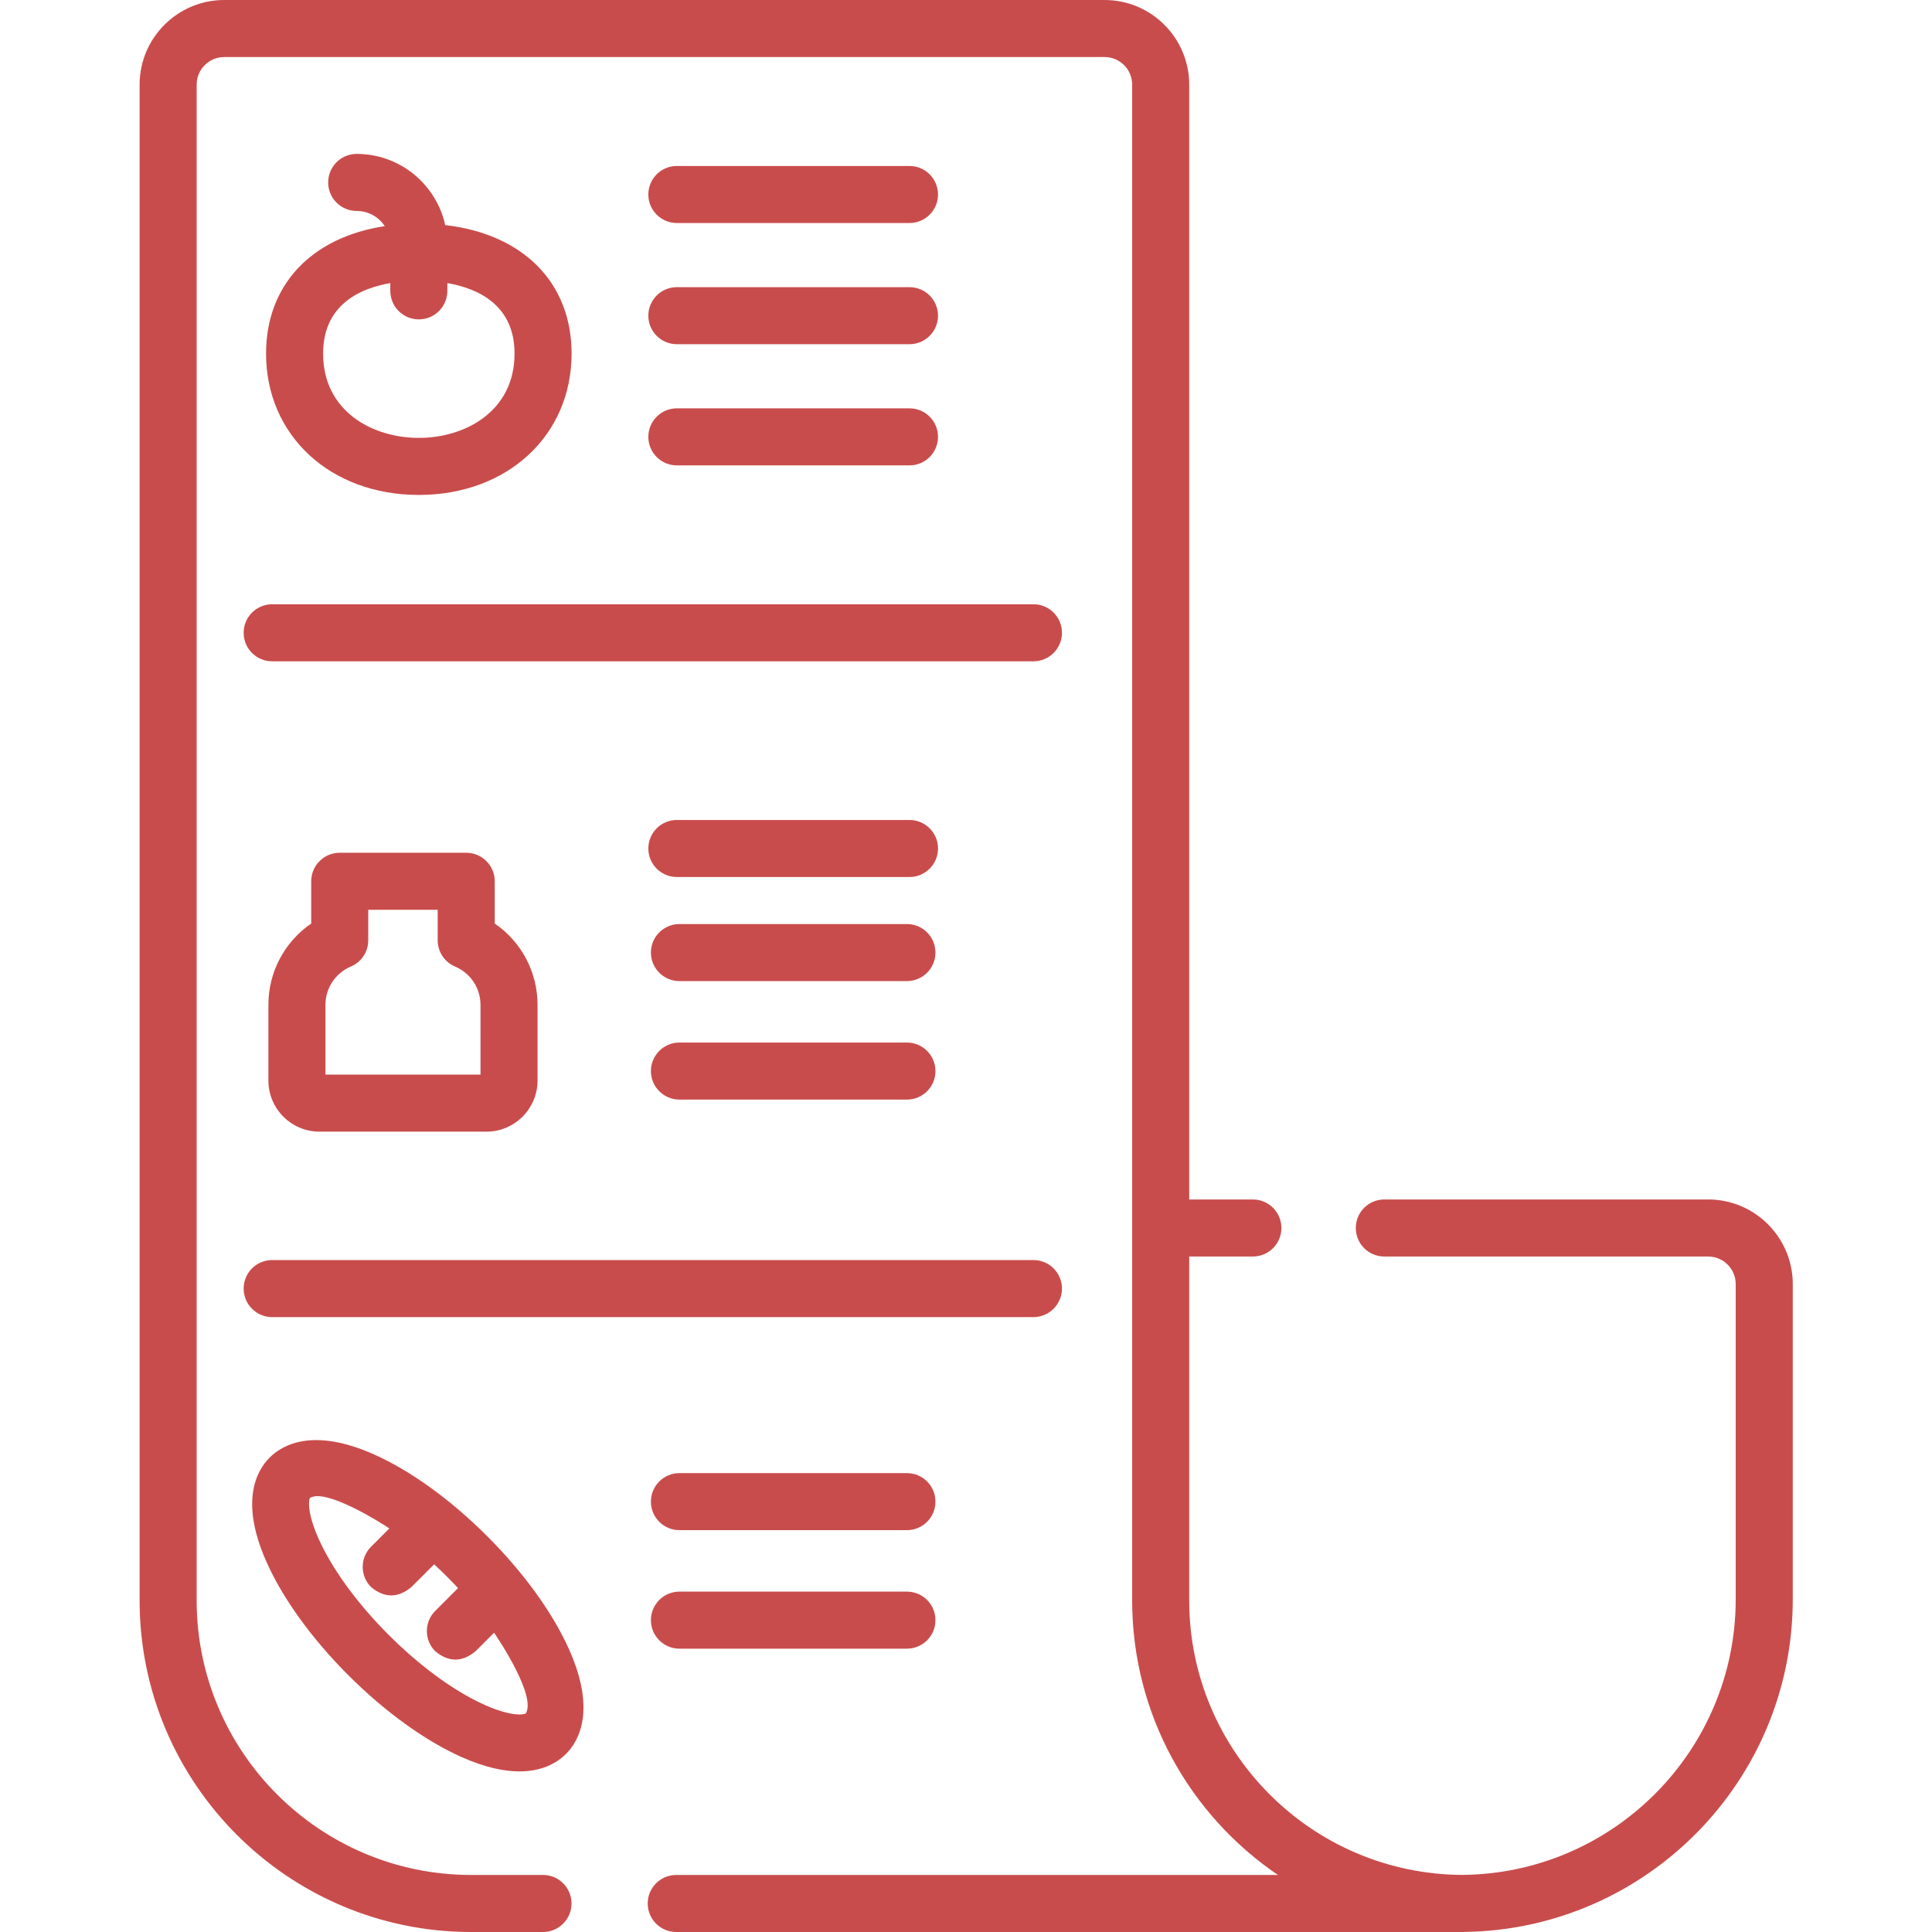<?xml version="1.0"?>
<svg xmlns="http://www.w3.org/2000/svg" height="512px" viewBox="-36 0 511 512" width="512px" class=""><g><path d="m416.176 317.871h-85.816c-4.176 0-7.559 3.383-7.559 7.559 0 4.176 3.383 7.559 7.559 7.559h85.816c4.027 0 7.305 3.277 7.305 7.305v83.512c0 40.129-32.516 72.797-72.582 73.062-39.879-.266-72.246-32.781-72.246-72.723v-91.156h16.871c4.176 0 7.562-3.383 7.562-7.559 0-4.176-3.387-7.559-7.562-7.559h-16.871v-295.445c0-12.367-10.059-22.426-22.422-22.426h-233.309c-12.363 0-22.422 10.059-22.422 22.426v401.719c0 48.445 39.41 87.855 87.855 87.855h19.047c4.172 0 7.559-3.387 7.559-7.559 0-4.176-3.387-7.559-7.559-7.559h-19.047c-40.109 0-72.738-32.629-72.738-72.734v-401.723c0-4.031 3.277-7.309 7.309-7.309h233.305c4.027 0 7.305 3.277 7.305 7.309v401.719c0 30.219 15.332 56.922 38.629 72.738h-159.453c-4.176 0-7.559 3.383-7.559 7.559 0 4.172 3.383 7.559 7.559 7.559h208.68c.109 0 .219-.012.328-.02 48.027-.703 86.883-39.984 86.883-88.176v-83.512c0-12.363-10.062-22.422-22.426-22.422zm0 0" data-original="#000000" class="active-path" data-old_color="#000000" fill="#C94C4C"/><path d="m28.07 167.695c0 4.176 3.383 7.559 7.559 7.559h201.742c4.176 0 7.559-3.383 7.559-7.559 0-4.176-3.383-7.559-7.559-7.559h-201.742c-4.176 0-7.559 3.383-7.559 7.559zm0 0" data-original="#000000" class="active-path" data-old_color="#000000" fill="#C94C4C"/><path d="m35.629 349.047h201.742c4.176 0 7.559-3.387 7.559-7.562 0-4.172-3.383-7.559-7.559-7.559h-201.742c-4.176 0-7.559 3.387-7.559 7.559 0 4.176 3.383 7.562 7.559 7.562zm0 0" data-original="#000000" class="active-path" data-old_color="#000000" fill="#C94C4C"/><path d="m87.051 225.988h-33.52c-4.176 0-7.559 3.383-7.559 7.559v11.199c-7.023 4.809-11.344 12.809-11.344 21.555v20.051c0 7.469 6.074 13.547 13.547 13.547h44.234c7.469 0 13.547-6.078 13.547-13.547v-20.051c0-8.746-4.324-16.746-11.344-21.555v-11.199c0-4.176-3.387-7.559-7.562-7.559zm3.789 58.793h-41.094v-18.48c0-4.438 2.641-8.418 6.727-10.148 2.801-1.18 4.617-3.922 4.617-6.961v-8.086h18.402v8.086c0 3.039 1.82 5.781 4.617 6.961 4.086 1.73 6.73 5.711 6.73 10.148zm0 0" data-original="#000000" class="active-path" data-old_color="#000000" fill="#C94C4C"/><path d="m34.008 93.703c0 21.707 17.023 37.461 40.484 37.461 23.457 0 40.484-15.754 40.484-37.461 0-18.863-12.922-31.699-33.488-34.047-2.367-10.777-11.984-18.871-23.461-18.871-4.176 0-7.559 3.387-7.559 7.562 0 4.172 3.383 7.559 7.559 7.559 3.105 0 5.844 1.602 7.438 4.02-19.383 2.938-31.457 15.543-31.457 33.777zm32.926-18.684v2.059c0 4.176 3.383 7.562 7.559 7.562 4.172 0 7.559-3.387 7.559-7.562v-2.059c8.133 1.414 17.805 5.805 17.805 18.684 0 15.352-13.148 22.344-25.363 22.344-12.219 0-25.367-6.992-25.367-22.344 0-12.879 9.676-17.27 17.809-18.684zm0 0" data-original="#000000" class="active-path" data-old_color="#000000" fill="#C94C4C"/><path d="m55.816 443.953c9.703 9.699 20.391 17.414 30.094 21.723 6.211 2.758 11.234 3.766 15.25 3.766 6.398 0 10.254-2.547 12.336-4.633 3.391-3.391 8.016-11.484.867-27.586-4.305-9.703-12.02-20.391-21.723-30.094s-20.391-17.418-30.094-21.727c-16.105-7.145-24.195-2.523-27.586.867-3.395 3.395-8.016 11.488-.867 27.59 4.305 9.703 12.02 20.391 21.723 30.094zm-10.199-46.961c4.18-2.734 19.031 6.676 21.066 8.062l-4.848 4.844c-2.953 2.953-2.953 7.738 0 10.691 3.562 2.949 7.129 2.949 10.691 0l6.027-6.027c1.141 1.055 2.273 2.137 3.395 3.258 1.004 1.004 1.984 2.02 2.934 3.043l-6.043 6.043c-2.953 2.949-2.953 7.738 0 10.688 3.562 2.953 7.129 2.953 10.691 0l4.906-4.906c1.387 2.016 11.215 16.809 8.402 21.402-.543.355-4.148.934-11.895-2.734-7.773-3.68-16.453-10.105-24.438-18.094-7.988-7.988-14.414-16.668-18.094-24.441-3.668-7.746-3.09-11.348-2.797-11.828zm0 0" data-original="#000000" class="active-path" data-old_color="#000000" fill="#C94C4C"/><path d="m204.523 217.301h-61.648c-4.176 0-7.559 3.387-7.559 7.559 0 4.176 3.383 7.559 7.559 7.559h61.648c4.172 0 7.559-3.383 7.559-7.559 0-4.172-3.387-7.559-7.559-7.559zm0 0" data-original="#000000" class="active-path" data-old_color="#000000" fill="#C94C4C"/><path d="m203.844 244.883h-60.285c-4.176 0-7.562 3.383-7.562 7.559 0 4.176 3.387 7.559 7.562 7.559h60.285c4.176 0 7.559-3.387 7.559-7.559 0-4.176-3.383-7.559-7.559-7.559zm0 0" data-original="#000000" class="active-path" data-old_color="#000000" fill="#C94C4C"/><path d="m203.844 390.391h-60.285c-4.176 0-7.562 3.383-7.562 7.559s3.387 7.559 7.562 7.559h60.285c4.176 0 7.559-3.387 7.559-7.559 0-4.176-3.383-7.559-7.559-7.559zm0 0" data-original="#000000" class="active-path" data-old_color="#000000" fill="#C94C4C"/><path d="m203.844 421.797h-60.285c-4.176 0-7.562 3.383-7.562 7.559 0 4.172 3.387 7.559 7.562 7.559h60.285c4.176 0 7.559-3.387 7.559-7.559 0-4.176-3.383-7.559-7.559-7.559zm0 0" data-original="#000000" class="active-path" data-old_color="#000000" fill="#C94C4C"/><path d="m203.844 276.285h-60.285c-4.176 0-7.562 3.387-7.562 7.562 0 4.172 3.387 7.559 7.562 7.559h60.285c4.176 0 7.559-3.387 7.559-7.559 0-4.176-3.383-7.562-7.559-7.562zm0 0" data-original="#000000" class="active-path" data-old_color="#000000" fill="#C94C4C"/><path d="m142.875 59.105h61.648c4.172 0 7.559-3.383 7.559-7.559s-3.387-7.559-7.559-7.559h-61.648c-4.176 0-7.559 3.383-7.559 7.559s3.383 7.559 7.559 7.559zm0 0" data-original="#000000" class="active-path" data-old_color="#000000" fill="#C94C4C"/><path d="m142.875 91.219h61.648c4.172 0 7.559-3.383 7.559-7.559 0-4.176-3.387-7.559-7.559-7.559h-61.648c-4.176 0-7.559 3.383-7.559 7.559 0 4.176 3.383 7.559 7.559 7.559zm0 0" data-original="#000000" class="active-path" data-old_color="#000000" fill="#C94C4C"/><path d="m142.875 123.332h61.648c4.172 0 7.559-3.387 7.559-7.559 0-4.176-3.387-7.559-7.559-7.559h-61.648c-4.176 0-7.559 3.383-7.559 7.559 0 4.172 3.383 7.559 7.559 7.559zm0 0" data-original="#000000" class="active-path" data-old_color="#000000" fill="#C94C4C"/></g> </svg>
